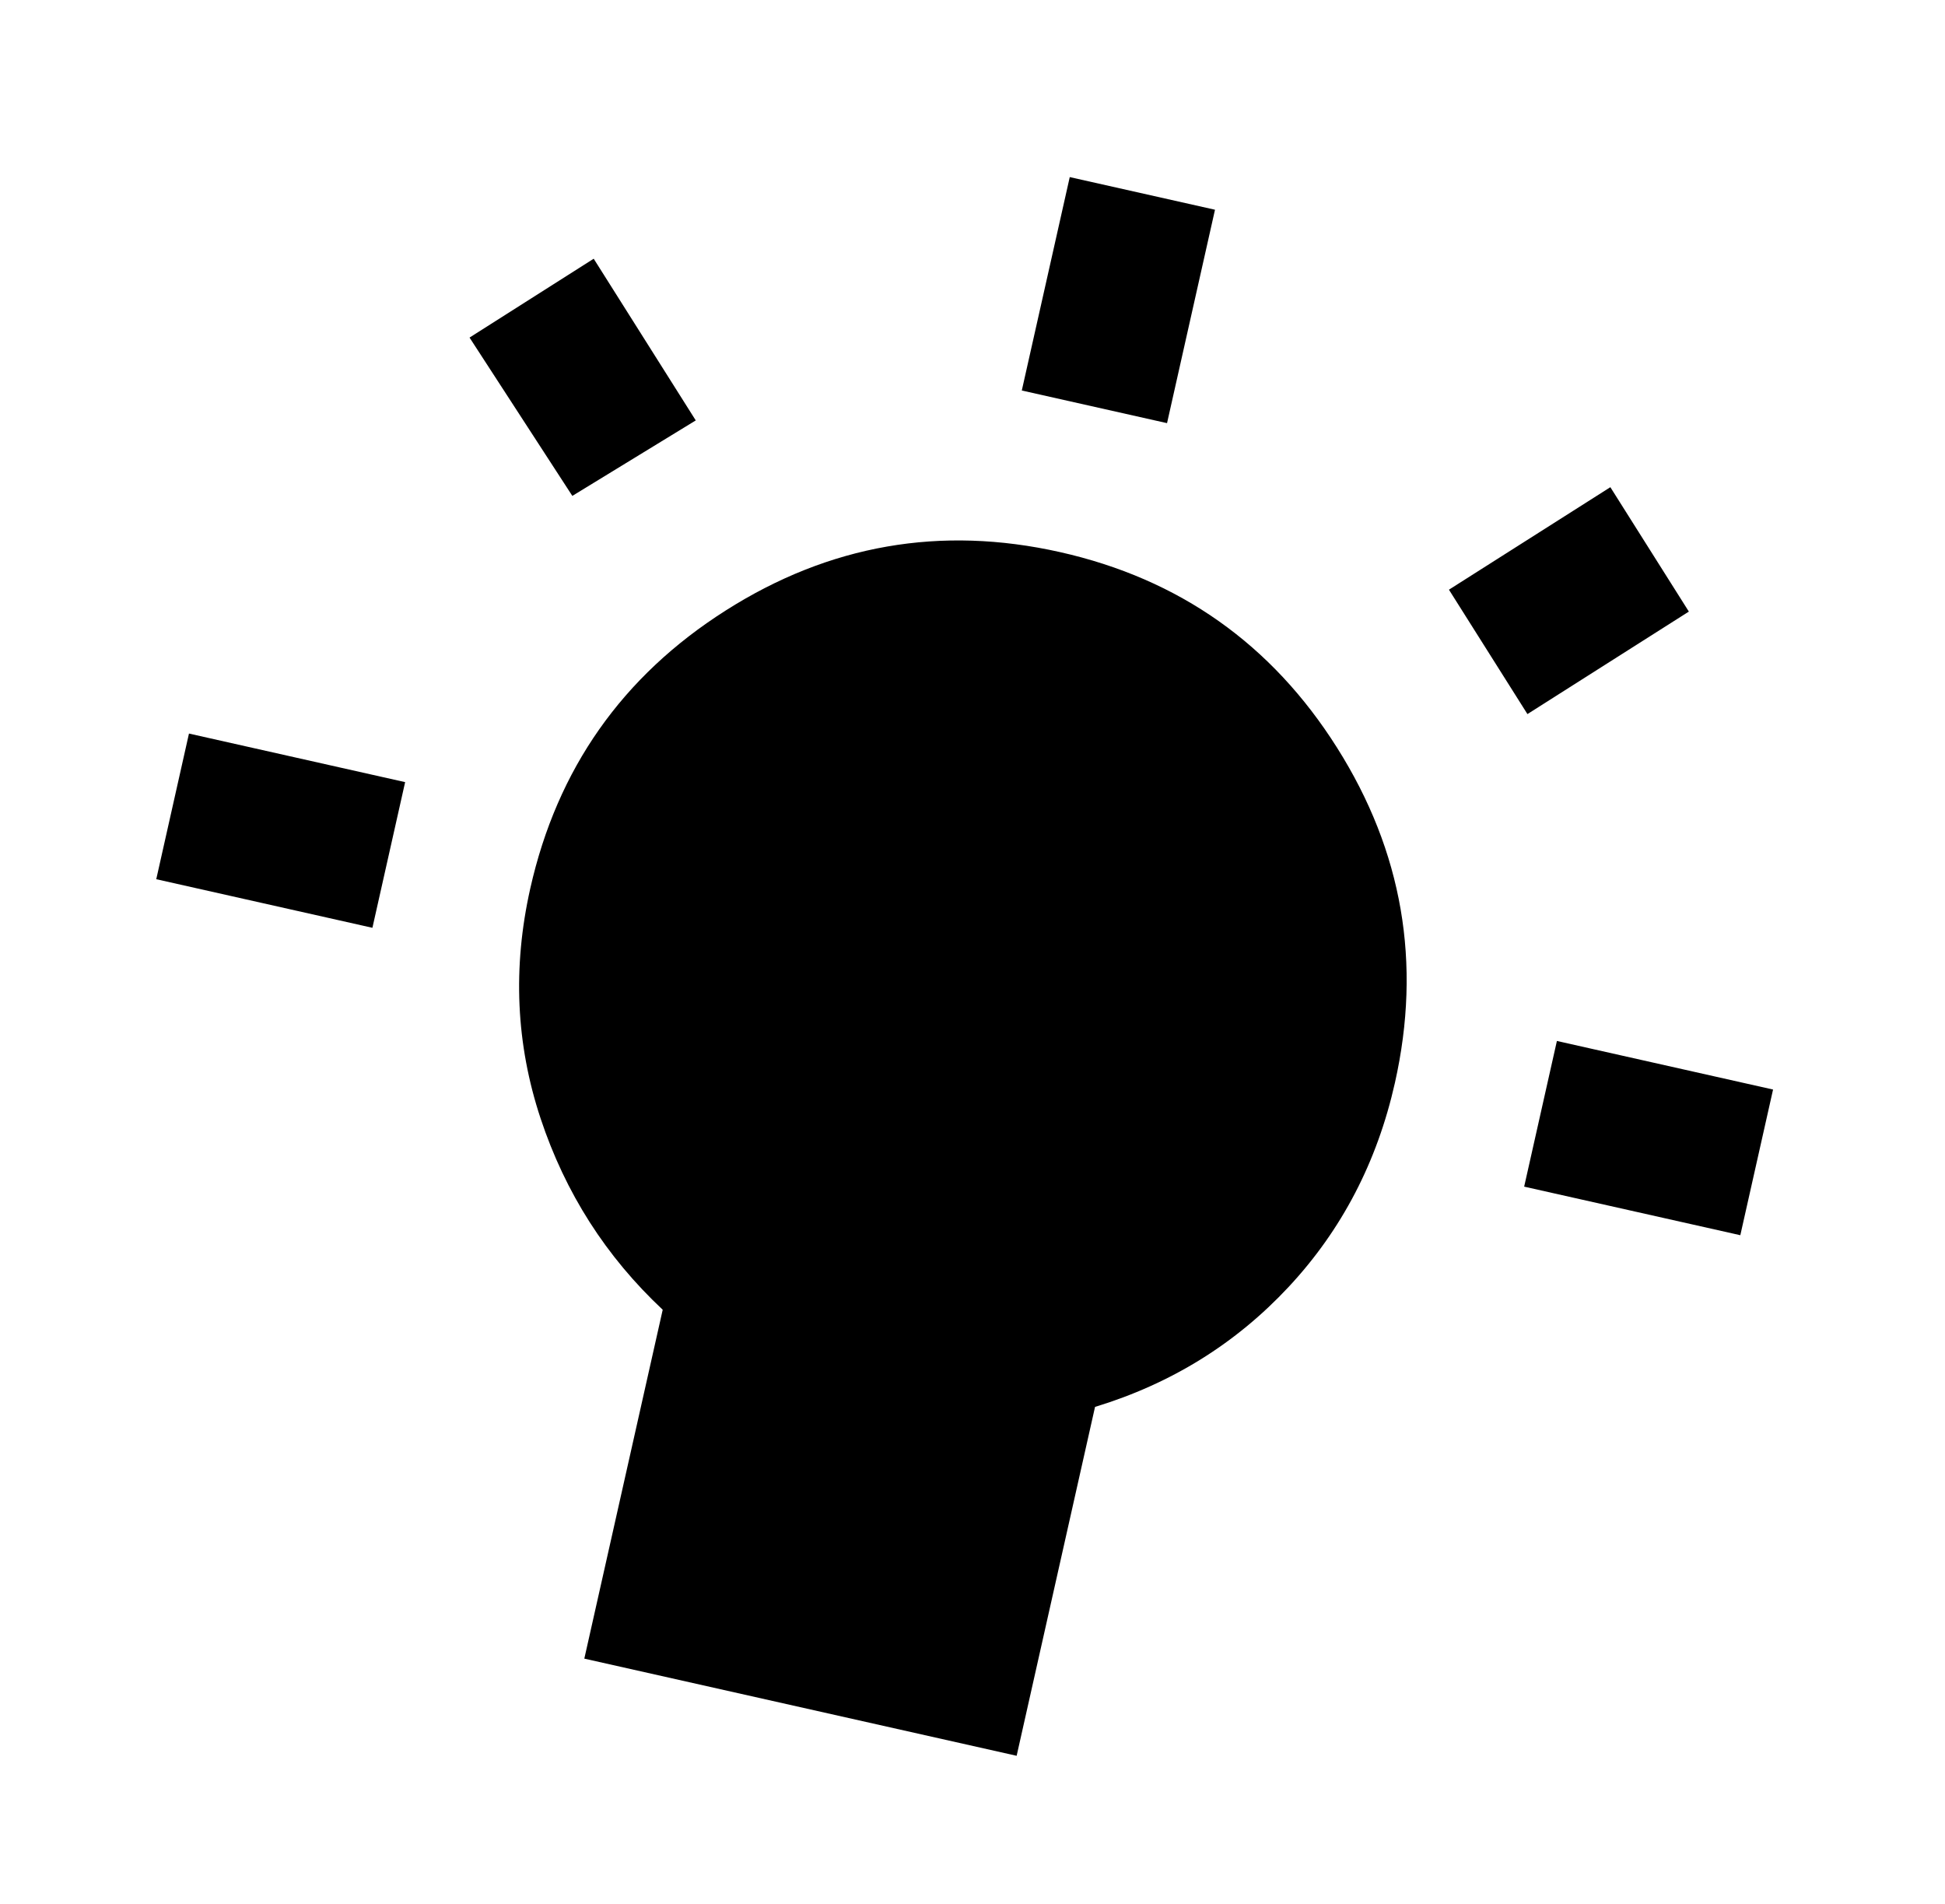 <svg width="95" height="93" viewBox="0 0 95 93" fill="none" xmlns="http://www.w3.org/2000/svg">
<path d="M82.489 29.868L74.605 34.874L70.771 28.799L78.655 23.793L82.489 29.868ZM59.344 10.243L57.002 20.665L49.908 19.071L52.25 8.649L59.344 10.243ZM74.445 57.952L76.044 50.838L86.602 53.21L85.003 60.324L74.445 57.952ZM32.369 63.964C29.601 61.372 27.613 58.261 26.407 54.63C25.201 50.999 25.032 47.254 25.899 43.394C27.213 37.548 30.396 33.021 35.45 29.812C40.504 26.603 45.945 25.654 51.774 26.963C57.603 28.273 62.115 31.459 65.31 36.522C68.505 41.584 69.445 47.038 68.132 52.883C67.265 56.743 65.537 60.063 62.949 62.841C60.36 65.619 57.206 67.575 53.485 68.709L49.656 85.748L28.54 81.003L32.369 63.964ZM18.19 45.311L7.632 42.938L9.23 35.825L19.788 38.197L18.19 45.311ZM33.983 20.532L27.955 24.218L22.934 16.486L28.998 12.635L33.983 20.532Z" fill="black"/>
</svg>
